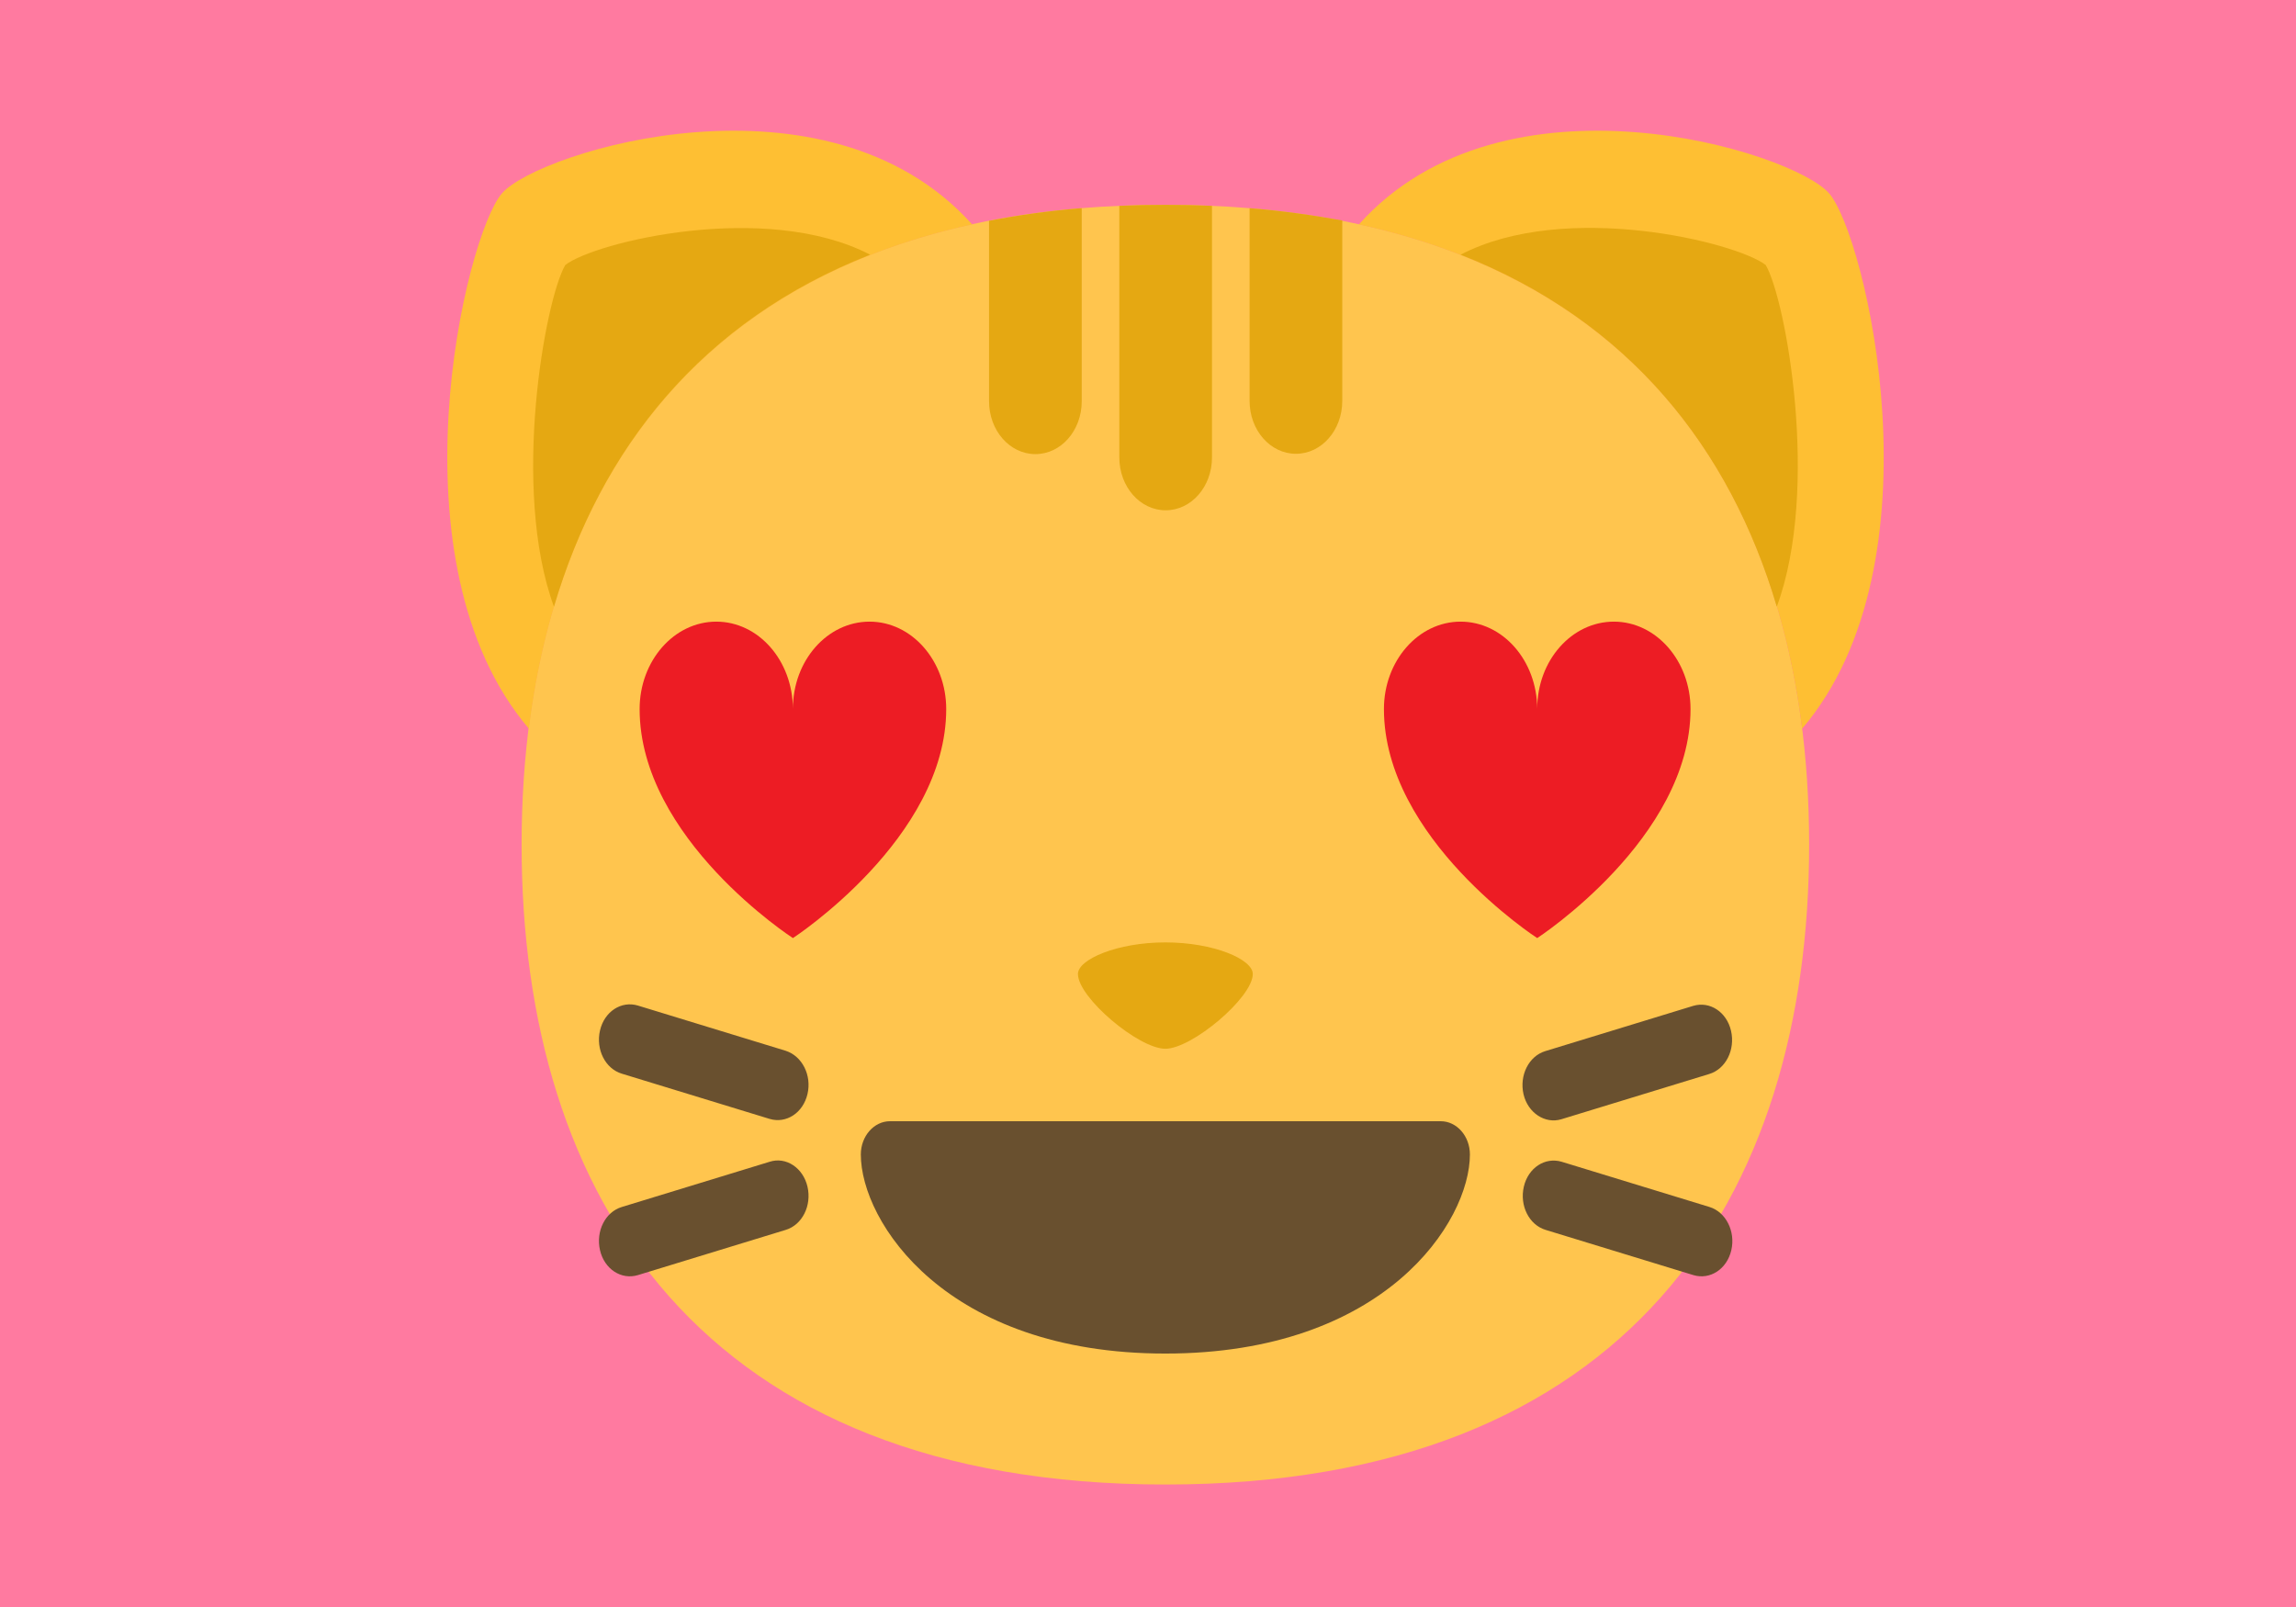 <?xml version="1.0" encoding="utf-8"?>
<svg id="master-artboard" viewBox="0 0 1400 980" version="1.1" xmlns="http://www.w3.org/2000/svg" x="0px" y="0px" style="enable-background:new 0 0 336 235.2;" width="1400px" height="980px"><defs><linearGradient id="gradient-0" gradientUnits="objectBoundingBox" x1="0.5" y1="0" x2="0.5" y2="1">
                <stop offset="0" style="stop-color: #ff7aa0"/>
                <stop offset="1" style="stop-color: #ff1457"/>
              </linearGradient></defs><rect id="ee-background" x="0" y="0" width="1400" height="980" style="fill: rgb(255, 122, 160); fill-opacity: 1; pointer-events: none;"/><g transform="matrix(1.777, 0, 0, 2.027, -1912.084, -1377.703)"><g transform="matrix(1, 0, 0, 1, 1.1368683772161603e-13, 5.684341886080802e-14)">
	<g>
		<path class="st0" d="M1696.8,933.8c0,106.3-61.9,192.5-220.9,192.5c-159,0-220.9-86.2-220.9-192.5c0-106.3,61.9-192.5,220.9-192.5&#10;&#9;&#9;&#9;C1634.9,741.3,1696.8,827.5,1696.8,933.8z" style="fill: rgb(255, 197, 78);"/>
		<path class="st1" d="M1703.6,737.8c-12.6-12.6-111.4-39.5-161.3,9.4c95.5,18.3,141.5,77.5,152.1,151.7&#10;&#9;&#9;&#9;C1743,848.9,1716.2,750.3,1703.6,737.8z M1248.3,737.8c-12.6,12.6-39.4,111.1,9.2,161.1c10.5-74.1,56.6-133.4,152.1-151.7&#10;&#9;&#9;&#9;C1359.6,698.3,1260.9,725.2,1248.3,737.8z" style="fill: rgb(254, 191, 51);"/>
		<path class="st2" d="M1681.9,759.4c-10.2-6.9-68.8-19.5-104.7-3.1c57.8,19.9,92.4,58.2,108.5,105.9&#10;&#9;&#9;&#9;C1700.7,826.6,1688.7,769.5,1681.9,759.4z M1270,759.4c-6.8,10-18.8,67.1-3.9,102.8c16.1-47.7,50.7-86,108.5-105.9&#10;&#9;&#9;&#9;C1338.8,740,1280.1,752.5,1270,759.4z" style="fill: rgb(229, 168, 18);"/>
		<path class="st2" d="M1447.1,742.3c-11.1,0.8-21.7,2.1-31.7,3.8v54.3c0,8.8,7.1,15.9,15.9,15.9c8.8,0,15.9-7.1,15.9-15.9V742.3z&#10;&#9;&#9;&#9; M1476,833.2c8.8,0,15.9-7.1,15.9-15.9v-75.7c-5.2-0.2-10.5-0.3-15.9-0.3s-10.7,0.1-15.9,0.3v75.7&#10;&#9;&#9;&#9;C1460.1,826.1,1467.2,833.2,1476,833.2z M1475.9,963.2c-16.5,0-30,5.1-30,9.5c0,7.1,20.8,22.5,30,22.5c9.1,0,30-15.4,30-22.5&#10;&#9;&#9;&#9;C1505.9,968.3,1492.5,963.2,1475.9,963.2z M1504.8,742.3v58c0,8.8,7.1,15.9,15.9,15.9s15.9-7.1,15.9-15.9v-54.3&#10;&#9;&#9;&#9;C1526.5,744.4,1516,743.1,1504.8,742.3z" style="fill: rgb(229, 168, 18);"/>
		<path class="st3" d="M1340.1,1029.2l-50.7,13.6c-5.7,1.5-9,7.3-7.5,13c1.5,5.7,7.3,9,13,7.5l50.7-13.6c5.7-1.5,9-7.3,7.5-13&#10;&#9;&#9;&#9;C1351.6,1031,1345.7,1027.6,1340.1,1029.2z M1345.6,995.8l-50.7-13.6c-5.7-1.5-11.5,1.8-13,7.5c-1.5,5.7,1.8,11.5,7.5,13&#10;&#9;&#9;&#9;l50.7,13.6c5.7,1.5,11.5-1.8,13-7.5C1354.6,1003.2,1351.3,997.4,1345.6,995.8z M1662.6,1042.8l-50.7-13.6&#10;&#9;&#9;&#9;c-5.7-1.5-11.5,1.8-13,7.5c-1.5,5.7,1.8,11.5,7.5,13l50.7,13.6c5.7,1.5,11.5-1.8,13-7.5&#10;&#9;&#9;&#9;C1671.6,1050.1,1668.2,1044.3,1662.6,1042.8z M1611.8,1016.4l50.7-13.6c5.7-1.5,9-7.3,7.5-13c-1.5-5.7-7.3-9-13-7.5l-50.7,13.6&#10;&#9;&#9;&#9;c-5.7,1.5-9,7.3-7.5,13C1600.3,1014.5,1606.2,1017.9,1611.8,1016.4z" style="fill: rgb(105, 80, 47);"/>
	</g>
	<g>
		<path class="st3" d="M1475.9,1086.9c-75.4,0-104.5-39.7-104.5-59.9c0-5.5,4.5-10,10-10h189c5.5,0,10,4.5,10,10&#10;&#9;&#9;&#9;C1580.4,1047.2,1551.3,1086.9,1475.9,1086.9z" style="fill: rgb(105, 80, 47);"/>
		<path class="st6" d="M1656.1,893c0-14.5-11.8-26.3-26.3-26.3c-14.5,0-26.3,11.7-26.3,26.2c-0.1-14.5-11.8-26.2-26.3-26.2&#10;&#9;&#9;&#9;c-14.5,0-26.3,11.8-26.3,26.3c0,39,52.4,68.8,52.6,68.9C1603.5,961.9,1656.1,931.9,1656.1,893z" style="fill: rgb(237, 28, 36);"/>
		<path class="st6" d="M1400.7,893c0-14.5-11.8-26.3-26.3-26.3c-14.5,0-26.3,11.7-26.3,26.2c-0.1-14.5-11.8-26.2-26.3-26.2&#10;&#9;&#9;&#9;c-14.5,0-26.3,11.8-26.3,26.3c0,39,52.4,68.8,52.6,68.9C1348.1,961.9,1400.7,931.9,1400.7,893z" style="fill: rgb(237, 28, 36);"/>
	</g>
</g></g></svg>